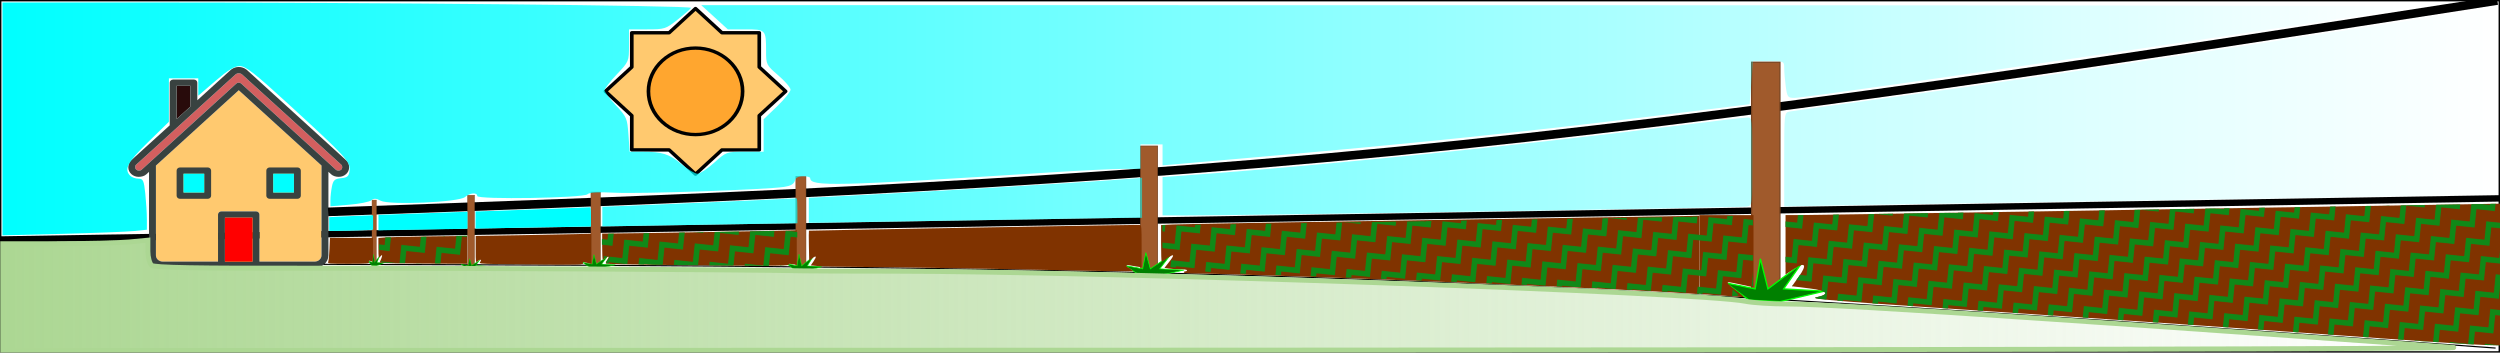 <?xml version="1.0" encoding="UTF-8" standalone="no"?>
<!-- Created with Inkscape (http://www.inkscape.org/) -->

<svg
   width="1914.352"
   height="270"
   viewBox="0 0 506.506 71.438"
   version="1.1"
   id="svg1"
   inkscape:version="1.3.2 (091e20e, 2023-11-25)"
   sodipodi:docname="desktop.svg"
   xml:space="preserve"
   xmlns:inkscape="http://www.inkscape.org/namespaces/inkscape"
   xmlns:sodipodi="http://sodipodi.sourceforge.net/DTD/sodipodi-0.dtd"
   xmlns:xlink="http://www.w3.org/1999/xlink"
   xmlns="http://www.w3.org/2000/svg"
   xmlns:svg="http://www.w3.org/2000/svg"><sodipodi:namedview
     id="namedview1"
     pagecolor="#ffffff"
     bordercolor="#000000"
     borderopacity="0.25"
     inkscape:showpageshadow="2"
     inkscape:pageopacity="0.0"
     inkscape:pagecheckerboard="0"
     inkscape:deskcolor="#d1d1d1"
     inkscape:document-units="mm"
     inkscape:zoom="0.86959565"
     inkscape:cx="1607.0688"
     inkscape:cy="322.56371"
     inkscape:window-width="1392"
     inkscape:window-height="763"
     inkscape:window-x="31"
     inkscape:window-y="25"
     inkscape:window-maximized="0"
     inkscape:current-layer="g121" /><defs
     id="defs1"><linearGradient
       id="linearGradient117"
       inkscape:collect="always"><stop
         style="stop-color:#00ffff;stop-opacity:0.753;"
         offset="0"
         id="stop117" /><stop
         style="stop-color:#00ffff;stop-opacity:0.671;"
         offset="1"
         id="stop118" /></linearGradient><linearGradient
       id="linearGradient115"
       inkscape:collect="always"><stop
         style="stop-color:#00ffff;stop-opacity:0.667;"
         offset="0"
         id="stop115" /><stop
         style="stop-color:#00ffff;stop-opacity:0.525;"
         offset="1"
         id="stop116" /></linearGradient><linearGradient
       id="linearGradient113"
       inkscape:collect="always"><stop
         style="stop-color:#00ffff;stop-opacity:0.525;"
         offset="0"
         id="stop113" /><stop
         style="stop-color:#00ffff;stop-opacity:0.271;"
         offset="1"
         id="stop114" /></linearGradient><linearGradient
       id="linearGradient111"
       inkscape:collect="always"><stop
         style="stop-color:#00ffff;stop-opacity:0.227;"
         offset="0"
         id="stop111" /><stop
         style="stop-color:#00ffff;stop-opacity:0;"
         offset="1"
         id="stop112" /></linearGradient><linearGradient
       id="linearGradient102"
       inkscape:collect="always"><stop
         style="stop-color:#00ffff;stop-opacity:1;"
         offset="0"
         id="stop102" /><stop
         style="stop-color:#00ffff;stop-opacity:0;"
         offset="1"
         id="stop103" /></linearGradient><pattern
       inkscape:collect="always"
       xlink:href="#pattern97"
       preserveAspectRatio="none"
       id="pattern102"
       patternTransform="matrix(-0.156,0.126,-0.126,-0.156,248.633,180.46)" /><pattern
       inkscape:collect="always"
       xlink:href="#pattern97"
       preserveAspectRatio="none"
       id="pattern101"
       patternTransform="matrix(-0.156,0.126,-0.126,-0.156,287.733,179.457)" /><pattern
       inkscape:collect="always"
       xlink:href="#pattern97"
       preserveAspectRatio="none"
       id="pattern100"
       patternTransform="matrix(-0.156,0.126,-0.126,-0.156,361.922,177.452)" /><pattern
       inkscape:collect="always"
       xlink:href="#pattern97"
       preserveAspectRatio="none"
       id="pattern99"
       patternTransform="matrix(-0.156,0.126,-0.126,-0.156,458.167,175.447)" /><pattern
       inkscape:collect="always"
       xlink:href="#pattern97"
       preserveAspectRatio="none"
       id="pattern98"
       patternTransform="matrix(-0.156,0.126,-0.126,-0.156,616.57,171.437)" /><pattern
       inkscape:collect="always"
       xlink:href="#ZigZag"
       preserveAspectRatio="none"
       id="pattern97"
       patternTransform="matrix(-0.155,0.126,-0.126,-0.155,0,0)"
       x="0"
       y="0" /><pattern
       patternUnits="userSpaceOnUse"
       width="100"
       height="90"
       patternTransform="scale(0.2)"
       inkscape:stockid="Zig Zag"
       id="ZigZag"
       style="fill:#108918"
       x="0"
       y="0"
       preserveAspectRatio="none"
       inkscape:collect="always"
       inkscape:isstock="true"
       inkscape:label="Zig Zag"><path
         style="opacity:1;fill-opacity:1;stroke:none;stroke-width:1;stroke-dasharray:none"
         d="M 50,90 0,40 V 10 L 50,60 100,10 V 40 L 50,90"
         id="zigzag-path-pattern"
         sodipodi:nodetypes="ccccccc" /></pattern><clipPath
       clipPathUnits="userSpaceOnUse"
       id="clipPath80"><path
         id="path80"
         style="stroke-width:0.1;stroke-linecap:square;paint-order:markers fill stroke;stop-color:#000000"
         d="m -880.828,-187.298 h 1640.84 v 73.282 h -1640.84 z" /></clipPath><clipPath
       clipPathUnits="userSpaceOnUse"
       id="clipPath58"><path
         id="path58"
         style="stroke-width:0.1;stroke-linecap:square;paint-order:markers fill stroke;stop-color:#000000"
         d="m -880.828,-187.298 h 1640.84 v 73.282 h -1640.84 z" /></clipPath><linearGradient
       id="linearGradient53"
       inkscape:collect="always"><stop
         style="stop-color:#acd793;stop-opacity:1;"
         offset="0"
         id="stop53" /><stop
         style="stop-color:#acd793;stop-opacity:0;"
         offset="1"
         id="stop54" /></linearGradient><clipPath
       clipPathUnits="userSpaceOnUse"
       id="clipPath53"><path
         id="path53"
         style="stroke-width:0.1;stroke-linecap:square;paint-order:markers fill stroke;stop-color:#000000"
         d="m -880.828,-187.298 h 1640.84 v 73.282 h -1640.84 z" /></clipPath><clipPath
       clipPathUnits="userSpaceOnUse"
       id="clipPath51"><path
         id="path51"
         style="stroke-width:0.1;stroke-linecap:square;paint-order:markers fill stroke;stop-color:#000000"
         d="m -880.828,-187.298 h 1640.84 v 73.282 h -1640.84 z" /></clipPath><linearGradient
       id="linearGradient48"
       inkscape:swatch="gradient"><stop
         style="stop-color:#000000;stop-opacity:1;"
         offset="0"
         id="stop49" /><stop
         style="stop-color:#000000;stop-opacity:0;"
         offset="1"
         id="stop50" /></linearGradient><clipPath
       clipPathUnits="userSpaceOnUse"
       id="clipPath52"><path
         id="path52"
         style="stroke-width:0.1;stroke-linecap:square;paint-order:markers fill stroke;stop-color:#000000"
         d="m -880.828,-187.298 h 1640.84 v 73.282 h -1640.84 z" /></clipPath><inkscape:path-effect
       effect="bspline"
       id="path-effect7"
       is_visible="true"
       lpeversion="1.3"
       weight="33.333"
       steps="2"
       helper_size="0"
       apply_no_weight="true"
       apply_with_weight="true"
       only_selected="false"
       uniform="false" /><inkscape:path-effect
       effect="bspline"
       id="path-effect6"
       is_visible="true"
       lpeversion="1.3"
       weight="33.333"
       steps="2"
       helper_size="0"
       apply_no_weight="true"
       apply_with_weight="true"
       only_selected="false"
       uniform="false" /><rect
       x="277.452"
       y="67.985"
       width="747.835"
       height="119.433"
       id="rect1" /><linearGradient
       inkscape:collect="always"
       xlink:href="#linearGradient53"
       id="linearGradient54"
       x1="0.204"
       y1="225.727"
       x2="1877.526"
       y2="225.727"
       gradientUnits="userSpaceOnUse" /><pattern
       inkscape:collect="always"
       xlink:href="#ZigZag-3"
       preserveAspectRatio="none"
       id="pattern97-0"
       patternTransform="matrix(-0.155,0.126,-0.126,-0.155,0,0)"
       x="0"
       y="0" /><pattern
       patternUnits="userSpaceOnUse"
       width="100"
       height="90"
       patternTransform="scale(0.2)"
       inkscape:stockid="Zig Zag"
       id="ZigZag-3"
       style="fill:#108918"
       x="0"
       y="0"
       preserveAspectRatio="none"
       inkscape:collect="always"
       inkscape:isstock="true"
       inkscape:label="Zig Zag"><path
         style="opacity:1;fill-opacity:1;stroke:none;stroke-width:1;stroke-dasharray:none"
         d="M 50,90 0,40 V 10 L 50,60 100,10 V 40 L 50,90"
         id="zigzag-path-pattern-2"
         sodipodi:nodetypes="ccccccc" /></pattern><linearGradient
       inkscape:collect="always"
       xlink:href="#linearGradient102"
       id="linearGradient103"
       x1="1.871"
       y1="90.904"
       x2="1847.804"
       y2="90.904"
       gradientUnits="userSpaceOnUse" /><linearGradient
       inkscape:collect="always"
       xlink:href="#linearGradient111"
       id="linearGradient112"
       x1="1364.098"
       y1="81.7"
       x2="1912.357"
       y2="81.7"
       gradientUnits="userSpaceOnUse" /><linearGradient
       inkscape:collect="always"
       xlink:href="#linearGradient113"
       id="linearGradient114"
       x1="888.816"
       y1="127.271"
       x2="1339.773"
       y2="127.271"
       gradientUnits="userSpaceOnUse" /><linearGradient
       inkscape:collect="always"
       xlink:href="#linearGradient115"
       id="linearGradient116"
       x1="618.355"
       y1="153.105"
       x2="873.154"
       y2="153.105"
       gradientUnits="userSpaceOnUse" /><linearGradient
       inkscape:collect="always"
       xlink:href="#linearGradient117"
       id="linearGradient118"
       x1="460.502"
       y1="162.358"
       x2="609.654"
       y2="162.358"
       gradientUnits="userSpaceOnUse" /><pattern
       inkscape:collect="always"
       xlink:href="#ZigZag-0"
       preserveAspectRatio="none"
       id="pattern97-08"
       patternTransform="matrix(-0.155,0.126,-0.126,-0.155,0,0)"
       x="0"
       y="0" /><pattern
       patternUnits="userSpaceOnUse"
       width="100"
       height="90"
       patternTransform="scale(0.2)"
       inkscape:stockid="Zig Zag"
       id="ZigZag-0"
       style="fill:#108918"
       x="0"
       y="0"
       preserveAspectRatio="none"
       inkscape:collect="always"
       inkscape:isstock="true"
       inkscape:label="Zig Zag"><path
         style="opacity:1;fill-opacity:1;stroke:none;stroke-width:1;stroke-dasharray:none"
         d="M 50,90 0,40 V 10 L 50,60 100,10 V 40 L 50,90"
         id="zigzag-path-pattern-4"
         sodipodi:nodetypes="ccccccc" /></pattern></defs><g
     inkscape:groupmode="layer"
     id="layer5"
     inkscape:label="Canvas Desktop"
     transform="translate(-129.797,-16.348)"><g
       id="g10"
       inkscape:label="Horizon"
       transform="matrix(1.006,0,0,1,-1.974,0.003)"
       style="stroke-width:1.2;stroke-dasharray:none"><path
         style="fill:#ff0000;fill-opacity:0;stroke:#000000;stroke-width:1.3;stroke-dasharray:none"
         d="M 130.11,64.887 636.382,56.501"
         id="path8"
         inkscape:label="path8" /></g><path
       id="rect3-9"
       style="fill:none;stroke:#000000;stroke-width:0.286;stroke-opacity:1"
       inkscape:label="Viewport"
       d="M 129.94,16.491 V 87.643 H 636.16 V 16.491 Z"
       sodipodi:nodetypes="ccccc" /><g
       id="g8"
       transform="matrix(0.699,0,0,0.636,155.793,29.919)"
       inkscape:label="House">
	<path
   fill="#f9ebb2"
   d="m 56,60 c 0,1.104 -0.896,2 -2,2 H 38 V 47 c 0,-0.553 -0.447,-1 -1,-1 H 27 c -0.553,0 -1,0.447 -1,1 V 62 H 10 C 8.896,62 8,61.104 8,60 V 31.411 L 32.009,7.403 56,31.394 Z"
   id="path1"
   style="fill:#ffc96f;fill-opacity:1"
   inkscape:label="housepaint" />
	<polygon
   fill="#f76d57"
   points="18,12.601 14,16.593 14,6 18,6 "
   id="polygon1"
   style="fill:#280b0b" />
	<rect
   x="28"
   y="48"
   fill="#f9ebb2"
   width="8"
   height="14"
   id="rect1-5"
   style="fill:#ffff00" />
	<path
   fill="#f76d57"
   d="m 61,33 c -0.276,0 -0.602,-0.036 -0.782,-0.217 L 32.716,5.281 C 32.521,5.086 32.265,4.988 32.009,4.988 c -0.256,0 -0.512,0.098 -0.707,0.293 L 3.791,32.793 C 3.61,32.974 3.276,33 3,33 2.447,33 2,32.553 2,32 2,31.724 2.016,31.378 2.197,31.197 L 31.035,2.41 c 0,0 0.373,-0.41 0.974,-0.41 0.601,0 0.982,0.398 0.982,0.398 L 61.797,31.203 C 61.978,31.384 62,31.724 62,32 c 0,0.552 -0.447,1 -1,1 z"
   id="path2"
   style="fill:#d35f5f" />
	<g
   id="g5">
		<path
   fill="#394240"
   d="M 63.211,29.789 34.438,1.015 C 34.438,1.015 33.501,0 32.008,0 30.515,0 29.632,0.991 29.632,0.991 L 20,10.604 V 5 C 20,4.447 19.553,4 19,4 H 13 C 12.447,4 12,4.447 12,5 V 18.589 L 0.783,29.783 C 0.24,30.326 0,31.172 0,32 c 0,1.656 1.343,3 3,3 0.828,0 1.662,-0.251 2.205,-0.794 L 6,33.411 V 60 c 0,2.211 1.789,4 4,4 h 44 c 2.211,0 4,-1.789 4,-4 V 33.394 l 0.804,0.804 C 59.347,34.739 60.172,35 61,35 c 1.657,0 3,-1.343 3,-3 0,-0.829 -0.246,-1.668 -0.789,-2.211 z M 14,6 h 4 v 6.601 l -4,3.992 z M 36,62 H 28 V 48 h 8 z m 20,-2 c 0,1.104 -0.896,2 -2,2 H 38 V 47 c 0,-0.553 -0.447,-1 -1,-1 H 27 c -0.553,0 -1,0.447 -1,1 V 62 H 10 C 8.896,62 8,61.104 8,60 V 31.411 L 32.009,7.403 56,31.394 Z m 5,-27 c -0.276,0 -0.602,-0.036 -0.782,-0.217 L 32.716,5.281 C 32.521,5.086 32.265,4.988 32.009,4.988 c -0.256,0 -0.512,0.098 -0.707,0.293 L 3.791,32.793 C 3.61,32.974 3.276,33 3,33 2.447,33 2,32.553 2,32 2,31.724 2.016,31.378 2.197,31.197 L 31.035,2.41 c 0,0 0.373,-0.41 0.974,-0.41 0.601,0 0.982,0.398 0.982,0.398 L 61.797,31.203 C 61.978,31.384 62,31.724 62,32 c 0,0.552 -0.447,1 -1,1 z"
   id="path3" />
		<path
   fill="#394240"
   d="m 23,32 h -8 c -0.553,0 -1,0.447 -1,1 v 8 c 0,0.553 0.447,1 1,1 h 8 c 0.553,0 1,-0.447 1,-1 v -8 c 0,-0.553 -0.447,-1 -1,-1 z m -1,8 h -6 v -6 h 6 z"
   id="path4" />
		<path
   fill="#394240"
   d="m 41,42 h 8 c 0.553,0 1,-0.447 1,-1 v -8 c 0,-0.553 -0.447,-1 -1,-1 h -8 c -0.553,0 -1,0.447 -1,1 v 8 c 0,0.553 0.447,1 1,1 z m 1,-8 h 6 v 6 h -6 z"
   id="path5" />
	</g>
	<rect
   x="28"
   y="48"
   fill="#506c7f"
   width="8"
   height="14"
   id="rect5"
   style="fill:#ff0000" />
	<g
   id="g7">
		<rect
   x="16"
   y="34"
   fill="#45aab8"
   width="6"
   height="6"
   id="rect6"
   style="fill:#00ffff" />
		<rect
   x="42"
   y="34"
   fill="#45aab8"
   width="6"
   height="6"
   id="rect7"
   style="fill:#00ffff" />
	</g>
</g><g
       id="g2"
       transform="matrix(0.037,0,0,0.034,251.767,17.441)"
       inkscape:label="Sun"><path
         d="M 861,656.7 1005.6,512.1 861,367.6 V 163.1 H 656.6 L 512,18.6 367.4,163.1 H 163 V 367.6 L 18.4,512.1 163,656.7 V 861.1 H 367.4 L 512,1005.7 656.6,861.1 H 861 Z"
         fill="#fcd170"
         id="path1-0"
         style="fill:#ffc96f;fill-opacity:1" /><path
         d="m 512,1015.7 c -2.6,0 -5.1,-1 -7.1,-2.9 L 363.3,871.1 H 163 c -5.5,0 -10,-4.5 -10,-10 V 660.8 L 11.4,519.2 c -1.9,-1.9 -2.9,-4.4 -2.9,-7.1 0,-2.7 1.1,-5.2 2.9,-7.1 L 153,363.4 V 163.1 c 0,-5.5 4.5,-10 10,-10 H 363.3 L 504.9,11.5 c 1.9,-1.9 4.4,-2.9 7.1,-2.9 2.7,0 5.2,1.1 7.1,2.9 L 660.7,153.1 H 861 c 5.5,0 10,4.5 10,10 V 363.4 L 1012.6,505 c 1.9,1.9 2.9,4.4 2.9,7.1 0,2.7 -1.1,5.2 -2.9,7.1 L 871,660.8 v 200.3 c 0,5.5 -4.5,10 -10,10 H 660.7 l -141.6,141.6 c -2,2 -4.5,3 -7.1,3 z M 173,851.1 h 194.4 c 2.7,0 5.2,1.1 7.1,2.9 L 512,991.6 649.5,854.1 c 1.9,-1.9 4.4,-2.9 7.1,-2.9 H 851 V 656.7 c 0,-2.7 1.1,-5.2 2.9,-7.1 L 991.4,512.1 853.9,374.6 C 852,372.7 851,370.2 851,367.5 V 173.1 H 656.6 c -2.7,0 -5.2,-1.1 -7.1,-2.9 L 512,32.7 374.5,170.2 c -1.9,1.9 -4.4,2.9 -7.1,2.9 H 173 v 194.4 c 0,2.7 -1.1,5.2 -2.9,7.1 L 32.6,512.1 170.1,649.6 c 1.9,1.9 2.9,4.4 2.9,7.1 z"
         fill=""
         id="path2-8"
         style="fill:#000000" /><path
         d="m 512,512.1 m -257.8,0 a 257.8,257.8 0 1 0 515.6,0 257.8,257.8 0 1 0 -515.6,0 z"
         fill="#f7ddad"
         id="path3-4"
         style="fill:#ffa62f;fill-opacity:1"
         inkscape:label="path3-4" /><path
         d="M 512,779.9 C 440.5,779.9 373.2,752 322.6,701.5 272,650.9 244.2,583.7 244.2,512.1 c 0,-71.6 27.9,-138.8 78.4,-189.4 50.6,-50.6 117.8,-78.4 189.4,-78.4 71.5,0 138.8,27.9 189.4,78.4 50.6,50.6 78.4,117.8 78.4,189.4 0,71.6 -27.8,138.8 -78.4,189.4 -50.6,50.6 -117.9,78.4 -189.4,78.4 z m 0,-515.6 c -66.2,0 -128.4,25.8 -175.2,72.6 -46.8,46.8 -72.6,109 -72.6,175.2 0,66.2 25.8,128.4 72.6,175.2 46.8,46.8 109,72.6 175.2,72.6 66.2,0 128.4,-25.8 175.2,-72.6 46.8,-46.8 72.6,-109 72.6,-175.2 0,-66.2 -25.8,-128.4 -72.6,-175.2 -46.8,-46.8 -109,-72.6 -175.2,-72.6 z"
         fill=""
         id="path4-9"
         style="fill:#000000;stroke-width:29.289;stroke-dasharray:none" /></g><g
       id="g9"
       inkscape:label="Fence"><path
         style="fill:#ff0000;fill-opacity:0;stroke:#000000;stroke-width:1.75;stroke-dasharray:none"
         d="M 195.911,60.424 C 266.853,57.906 337.795,55.387 411.046,48.251 484.297,41.114 559.854,29.361 635.413,17.607"
         id="path7"
         inkscape:path-effect="#path-effect7"
         inkscape:original-d="m 195.91142,60.424259 c 70.94157,-2.518635 141.88314,-5.03727 212.8247,-7.555907 C 484.2967,41.114485 559.85427,29.361088 635.41334,17.607455"
         transform="translate(0.354,-1.151)"
         inkscape:label="Upper Fence" /><path
         style="fill:#ff0000;fill-opacity:0;stroke:#000000;stroke-width:0.265"
         d="m 194.022,67.98 c 70.942,0.21 141.883,0.42 215.449,3.568 73.566,3.148 149.753,9.235 225.942,15.322"
         id="path6"
         inkscape:path-effect="#path-effect6"
         inkscape:original-d="m 194.02245,67.980166 c 70.94157,0.209886 141.88314,0.419772 212.8247,0.629658 76.19027,6.086824 152.37746,12.173408 228.56619,18.26011"
         transform="matrix(0.997,0,0,0.898,1.91,8.859)"
         inkscape:label="Lower Fence" /><g
         id="g11"
         inkscape:label="Post"
         transform="translate(-1.1458333e-6)"><rect
           style="fill:#a05a2c;fill-opacity:1;stroke:#784421;stroke-width:0.265"
           id="rect10"
           width="5.733"
           height="48.159"
           x="484.682"
           y="28.961" /><path
           style="fill:#008000;fill-opacity:1;stroke:#00ff00;stroke-width:0.265"
           d="m 484.175,77.161 -4.721,-3.502 5.939,1.218 1.066,-6.091 1.523,6.091 6.7,-5.025 -3.502,5.025 8.223,0.457 -8.984,2.132 z"
           id="path10" /></g><g
         id="g11-5"
         inkscape:label="Post"
         transform="matrix(0.599,0,0,0.542,70.555,30.231)"><rect
           style="fill:#a05a2c;fill-opacity:1;stroke:#784421;stroke-width:0.265"
           id="rect10-1"
           width="5.733"
           height="48.159"
           x="484.682"
           y="28.961" /><path
           style="fill:#008000;fill-opacity:1;stroke:#00ff00;stroke-width:0.265"
           d="m 484.175,77.161 -4.721,-3.502 5.939,1.218 1.066,-6.091 1.523,6.091 6.7,-5.025 -3.502,5.025 8.223,0.457 -8.984,2.132 z"
           id="path10-2" /></g><g
         id="g11-55"
         inkscape:label="Post"
         transform="matrix(0.358,0,0,0.395,117.522,40.644)"><rect
           style="fill:#a05a2c;fill-opacity:1;stroke:#784421;stroke-width:0.265"
           id="rect10-0"
           width="5.733"
           height="48.159"
           x="484.682"
           y="28.961" /><path
           style="fill:#008000;fill-opacity:1;stroke:#00ff00;stroke-width:0.265"
           d="m 484.175,77.161 -4.721,-3.502 5.939,1.218 1.066,-6.091 1.523,6.091 6.7,-5.025 -3.502,5.025 8.223,0.457 -8.984,2.132 z"
           id="path10-5" /></g><g
         id="g11-7"
         inkscape:label="Post"
         transform="matrix(0.337,0,0,0.318,86.187,46.047)"><rect
           style="fill:#a05a2c;fill-opacity:1;stroke:#784421;stroke-width:0.265"
           id="rect10-9"
           width="5.733"
           height="48.159"
           x="484.682"
           y="28.961" /><path
           style="fill:#008000;fill-opacity:1;stroke:#00ff00;stroke-width:0.265"
           d="m 484.175,77.161 -4.721,-3.502 5.939,1.218 1.066,-6.091 1.523,6.091 6.7,-5.025 -3.502,5.025 8.223,0.457 -8.984,2.132 z"
           id="path10-7" /></g><g
         id="g11-9"
         inkscape:label="Post"
         transform="matrix(0.252,0,0,0.23,102.367,52.935)"><rect
           style="fill:#a05a2c;fill-opacity:1;stroke:#784421;stroke-width:0.305"
           id="rect10-4"
           width="5.701"
           height="64.27"
           x="484.698"
           y="12.836" /><path
           style="fill:#008000;fill-opacity:1;stroke:#00ff00;stroke-width:0.265"
           d="m 484.175,77.161 -4.721,-3.502 5.939,1.218 1.066,-6.091 1.523,6.091 6.7,-5.025 -3.502,5.025 8.223,0.457 -8.984,2.132 z"
           id="path10-9" /></g><g
         id="g11-8"
         inkscape:label="Post"
         transform="matrix(0.161,0,0,0.275,127.122,48.915)"><rect
           style="fill:#a05a2c;fill-opacity:1;stroke:#784421;stroke-width:0.265"
           id="rect10-3"
           width="5.733"
           height="48.159"
           x="484.682"
           y="28.961" /><path
           style="fill:#008000;fill-opacity:1;stroke:#00ff00;stroke-width:0.265"
           d="m 484.175,77.161 -4.721,-3.502 5.939,1.218 1.066,-6.091 1.523,6.091 6.7,-5.025 -3.502,5.025 8.223,0.457 -8.984,2.132 z"
           id="path10-0" /></g></g><g
       inkscape:groupmode="layer"
       id="layer6"
       inkscape:label="Fence" /><g
       inkscape:groupmode="layer"
       id="layer7"
       inkscape:label="what" /><path
       style="fill:url(#linearGradient54);fill-opacity:1;stroke:#acd793;stroke-width:3.78;stroke-dasharray:none;stroke-opacity:1"
       d="m 2.094,227.169 v -40.828 l 41.351,-0.015 c 22.743,-0.008 47.711,-0.616 55.484,-1.35 l 14.133,-1.335 v 8.421 c 0,4.632 1.302,9.502 2.894,10.823 2.109,1.751 34.615,2.333 119.866,2.146 94.843,-0.207 343.479,1.14 378.687,2.052 4.606,0.119 34.756,0.23 66.999,0.246 164.621,0.08 618.988,16.094 652.879,23.01 5.558,1.134 19.891,2.062 31.852,2.062 20.149,0 86.411,3.804 201.963,11.595 103.948,7.008 289.068,20.052 307.778,21.686 10.94,0.955 -406.209,1.867 -926.997,2.025 L 2.094,267.997 Z"
       id="path11"
       transform="matrix(0.265,0,0,0.265,129.797,16.348)"
       inkscape:label="grass" /><g
       id="g24"
       inkscape:label="Sky"><path
         style="fill:url(#linearGradient114);fill-opacity:1;stroke:#acd793;stroke-width:0;stroke-dasharray:none;stroke-opacity:1"
         d="m 888.816,150.017 v -14.648 l 31.342,-2.299 c 91.867,-6.74 243.133,-22.108 352.603,-35.823 32.612,-4.086 61.03,-7.429 63.153,-7.429 3.755,0 3.859,0.909 3.859,33.646 0,33.403 -0.03,33.652 -4.21,34.462 -3.981,0.772 -392.586,6.924 -429.438,6.799 l -17.309,-0.059 z"
         id="path14"
         transform="matrix(0.265,0,0,0.265,129.797,16.348)" /><path
         style="fill:url(#linearGradient112);fill-opacity:1;stroke:#acd793;stroke-width:0;stroke-dasharray:none;stroke-opacity:1"
         d="m 1364.098,121.966 c 0,-35.637 0.021,-35.824 4.21,-36.703 2.316,-0.486 32.839,-4.747 67.831,-9.47 85.61,-11.555 191.473,-27.141 343.897,-50.632 69.762,-10.751 128.073,-19.548 129.58,-19.548 2.359,0 2.741,9.892 2.741,70.956 v 70.956 l -11.695,1.009 c -6.432,0.555 -101.372,2.339 -210.977,3.965 -109.605,1.626 -227.701,3.48 -262.435,4.121 l -63.153,1.165 z"
         id="path15"
         transform="matrix(0.265,0,0,0.265,129.797,16.348)" /><path
         style="fill:url(#linearGradient103);fill-opacity:1;stroke:#acd793;stroke-width:0;stroke-dasharray:none;stroke-opacity:1"
         d="M 1.871,90.904 V 1.871 H 108.22 c 179.727,0 421.236,2.377 420.149,4.136 -0.561,0.907 -5.232,4.979 -10.38,9.048 -8.995,7.11 -9.902,7.399 -23.227,7.399 h -13.866 v 12.275 c 0,12.163 -0.085,12.365 -9.356,22.167 -5.146,5.441 -9.356,10.9 -9.356,12.131 0,1.231 3.901,6.409 8.67,11.507 8.263,8.834 8.714,9.883 9.607,22.374 l 0.938,13.106 h 9.806 c 15.156,0 20.392,1.671 29.927,9.55 4.852,4.01 10.324,7.291 12.159,7.291 1.835,0 7.551,-3.789 12.702,-8.42 9.365,-8.42 9.366,-8.42 23.592,-8.42 h 14.227 V 103.61 91.206 l 10.292,-9.889 c 5.66,-5.439 10.292,-11.178 10.292,-12.753 0,-1.576 -4.21,-6.49 -9.355,-10.921 -9.178,-7.904 -9.355,-8.257 -9.356,-18.663 -10e-4,-16.281 -0.235,-16.526 -15.75,-16.526 h -13.477 l -10.18,-9.271 -10.18,-9.271 656.788,0.063 c 361.233,0.035 655.946,0.385 654.917,0.779 -7.499,2.869 -463.866,70.094 -475.843,70.094 -5.1,0 -5.562,-0.601 -6.67,-8.682 -0.654,-4.775 -1.19,-11.09 -1.19,-14.034 0,-5.329 -0.052,-5.352 -11.921,-5.352 h -11.921 l -1.287,16.451 -1.287,16.451 -63.978,7.908 C 1164.435,101.096 1080.358,109.797 948.226,121.275 l -59.41,5.161 v -8.018 -8.018 h -8.42 -8.42 v 9.356 9.356 l -13.566,0.018 c -7.461,0.01 -32.933,1.255 -56.604,2.767 -164.632,10.515 -182.276,10.924 -182.412,4.232 -0.016,-0.772 -2.457,-1.403 -5.424,-1.403 -3.718,0 -5.683,1.1 -6.321,3.539 -0.634,2.423 -3.21,3.885 -8.171,4.636 -13.977,2.115 -109.851,5.429 -128.922,4.455 -13.126,-0.67 -19.947,-0.305 -21.396,1.146 -2.924,2.928 -84.277,4.233 -84.277,1.352 0,-2.959 -5.755,-2.481 -9.355,0.776 -4.431,4.01 -57.942,6.348 -64.535,2.82 -3.47,-1.857 -5.199,-1.928 -7.168,-0.293 -1.427,1.185 -9.034,2.698 -16.905,3.363 l -14.309,1.21 v -4.719 c 0,-2.595 0.517,-7.304 1.149,-10.463 0.954,-4.769 2.145,-5.842 7.017,-6.315 4.912,-0.478 5.968,-1.449 6.484,-5.962 0.75,-6.562 -2.887,-10.501 -47.029,-50.941 -25.549,-23.406 -32.468,-28.806 -36.908,-28.806 -3.986,0 -9.02,3.06 -18.61,11.315 l -13.146,11.315 v -6.637 -6.637 h -11.227 -11.227 v 16.618 16.618 l -15.905,15.525 c -15.799,15.421 -18.628,20.746 -13.66,25.714 1.235,1.235 4.062,2.245 6.283,2.245 3.567,0 4.177,1.339 5.239,11.502 0.661,6.326 1.202,15.107 1.202,19.513 v 8.011 l -9.824,1.007 c -5.403,0.554 -30.243,1.524 -55.2,2.157 L 1.871,179.937 Z"
         id="path16"
         transform="matrix(0.265,0,0,0.265,129.797,16.348)" /><path
         style="fill:url(#linearGradient116);fill-opacity:1;stroke:#acd793;stroke-width:0;stroke-dasharray:none;stroke-opacity:1"
         d="m 618.355,160.735 v -9.545 l 8.856,-0.429 c 71.837,-3.477 210.649,-11.781 241.438,-14.443 l 4.506,-0.39 v 15.312 15.312 l -9.477,0.006 c -5.213,0.003 -59.117,0.84 -119.787,1.859 -60.67,1.019 -113.735,1.855 -117.922,1.859 l -7.613,0.006 z"
         id="path19"
         transform="matrix(0.265,0,0,0.265,129.797,16.348)" /><path
         style="fill:url(#linearGradient118);fill-opacity:1;stroke:#acd793;stroke-width:0;stroke-dasharray:none;stroke-opacity:1"
         d="m 460.503,165.56 6.4e-4,-7.517 11.652,-0.422 c 16.792,-0.609 79.321,-3.302 110.154,-4.745 14.527,-0.68 26.622,-1.237 26.878,-1.238 0.256,-9.7e-4 0.466,4.282 0.466,9.517 v 9.518 l -51.426,0.821 c -28.284,0.451 -61.844,0.992 -74.576,1.202 l -23.15,0.381 z"
         id="path20"
         transform="matrix(0.265,0,0,0.265,129.797,16.348)" /><path
         style="fill:#00ffff;fill-opacity:1;stroke:#acd793;stroke-width:0;stroke-dasharray:none;stroke-opacity:1"
         d="m 363.555,168.197 v -6.617 l 3.573,-0.002 c 1.965,-0.001 21.472,-0.699 43.347,-1.55 21.875,-0.851 40.123,-1.55 40.55,-1.551 0.578,-0.003 0.777,1.882 0.777,7.362 v 7.366 l -25.325,0.407 c -13.929,0.224 -33.784,0.586 -44.124,0.805 l -18.799,0.398 z"
         id="path21"
         transform="matrix(0.265,0,0,0.265,129.797,16.348)" /><path
         style="fill:#00ffff;fill-opacity:1;stroke:#acd793;stroke-width:0;stroke-dasharray:none;stroke-opacity:1"
         d="m 251.692,171.271 v -5.224 l 5.749,-0.355 c 3.162,-0.195 10.712,-0.527 16.779,-0.736 l 11.031,-0.381 v 5.552 5.552 l -9.788,0.406 c -5.383,0.223 -12.934,0.407 -16.779,0.408 l -6.991,0.002 z"
         id="path23"
         transform="matrix(0.265,0,0,0.265,129.797,16.348)" /><path
         style="fill:#00ffff;fill-opacity:1;stroke:#acd793;stroke-width:0;stroke-dasharray:none;stroke-opacity:1"
         d="m 289.341,170.22 v -5.924 l 33.24,-1.158 c 18.282,-0.637 33.597,-1.203 34.033,-1.259 l 0.793,-0.1 v 6.544 6.544 l -5.916,0.153 c -3.254,0.084 -16.675,0.313 -29.825,0.509 -13.15,0.196 -25.802,0.414 -28.117,0.485 l -4.208,0.129 z"
         id="path24"
         transform="matrix(0.265,0,0,0.265,129.797,16.348)" /></g><g
       id="g121"
       inkscape:label="Field"><path
         style="font-variation-settings:normal;opacity:1;vector-effect:none;fill:#803300;fill-opacity:1;stroke:#008000;stroke-width:0;stroke-linecap:butt;stroke-linejoin:miter;stroke-miterlimit:4;stroke-dasharray:none;stroke-dashoffset:0;stroke-opacity:1;-inkscape-stroke:none"
         d="m 809.167,206.565 c -42.077,-0.987 -129.473,-2.407 -154.973,-2.518 -12.728,-0.055 -25.66,-0.334 -28.738,-0.618 l -5.595,-0.517 2.156,-3.164 c 2.58,-3.787 2.136,-4.732 -1.047,-2.226 l -2.316,1.824 -0.231,-11.348 c -0.127,-6.242 -0.113,-11.466 0.031,-11.61 0.19,-0.19 242.64,-4.476 252.909,-4.471 1.328,6.6e-4 1.446,1.324 1.446,16.212 v 16.211 l -3.926,-0.566 c -2.159,-0.312 -4.763,-0.766 -5.786,-1.01 -1.077,-0.257 -1.86,-0.058 -1.86,0.473 0,0.504 0.279,0.924 0.62,0.934 0.341,0.01 1.55,0.746 2.686,1.635 l 2.066,1.616 -15.291,-0.113 c -8.41,-0.062 -27.379,-0.397 -42.153,-0.743 z"
         id="path125"
         transform="matrix(0.265,0,0,0.265,129.797,16.348)" /><path
         style="font-variation-settings:normal;opacity:1;vector-effect:none;fill:#803300;fill-opacity:1;stroke:#008000;stroke-width:0;stroke-linecap:butt;stroke-linejoin:miter;stroke-miterlimit:4;stroke-dasharray:none;stroke-dashoffset:0;stroke-opacity:1;-inkscape-stroke:none"
         d="m 292.858,201.079 -2.624,-0.329 1.189,-2.845 c 1.278,-3.059 0.793,-3.745 -0.989,-1.399 -0.937,1.235 -1.102,0.278 -1.124,-6.546 l -0.026,-7.993 5.166,-0.454 c 2.841,-0.25 18.091,-0.601 33.887,-0.781 l 28.722,-0.327 v 10.634 10.634 l -30.788,-0.132 c -16.933,-0.073 -31.969,-0.28 -33.412,-0.461 z"
         id="path128"
         transform="matrix(0.265,0,0,0.265,129.797,16.348)" /><path
         style="font-variation-settings:normal;opacity:1;vector-effect:none;fill:#803300;fill-opacity:1;stroke:#008000;stroke-width:0;stroke-linecap:butt;stroke-linejoin:miter;stroke-miterlimit:4;stroke-dasharray:none;stroke-dashoffset:0;stroke-opacity:1;-inkscape-stroke:none"
         d="m 379.085,201.88 c -11.528,-0.221 -12.978,-0.399 -12.073,-1.489 1.554,-1.873 0.211,-2.503 -1.682,-0.79 -1.651,1.495 -1.658,1.459 -1.658,-8.862 v -10.363 l 32.028,-0.504 c 17.615,-0.277 37.514,-0.665 44.219,-0.861 l 12.191,-0.357 v 11.525 11.525 l -2.273,-0.498 c -1.25,-0.274 -2.779,-0.657 -3.398,-0.852 -0.727,-0.228 -0.956,0.088 -0.646,0.896 0.423,1.101 -2.725,1.227 -26.563,1.065 -14.873,-0.101 -32.938,-0.297 -40.144,-0.435 z"
         id="path127"
         transform="matrix(0.265,0,0,0.265,129.797,16.348)" /><path
         style="font-variation-settings:normal;opacity:1;vector-effect:none;fill:#803300;fill-opacity:1;stroke:#008000;stroke-width:0;stroke-linecap:butt;stroke-linejoin:miter;stroke-miterlimit:4;stroke-dasharray:none;stroke-dashoffset:0;stroke-opacity:1;-inkscape-stroke:none"
         d="m 503.628,202.521 c -21.896,-0.24 -40.066,-0.691 -40.377,-1.003 -0.311,-0.312 0.03,-1.417 0.758,-2.457 1.917,-2.737 1.627,-3.564 -0.713,-2.031 -1.12,0.734 -2.236,1.335 -2.48,1.335 -0.243,0 -0.442,-4.463 -0.442,-9.918 v -9.918 h 6.612 c 10.747,0 104.67,-1.555 124.185,-2.056 l 17.977,-0.462 v 13.253 13.253 l -3.433,-0.549 c -2.492,-0.398 -3.271,-0.288 -2.844,0.404 0.624,1.01 -18.042,1.038 -99.244,0.149 z"
         id="path126"
         inkscape:label="path126"
         transform="matrix(0.265,0,0,0.265,129.797,16.348)" /><path
         style="font-variation-settings:normal;opacity:1;vector-effect:none;fill:#803300;fill-opacity:1;stroke:#008000;stroke-width:0;stroke-linecap:butt;stroke-linejoin:miter;stroke-miterlimit:4;stroke-dasharray:none;stroke-dashoffset:0;stroke-opacity:1;-inkscape-stroke:none"
         d="m 250.917,200.225 c 0.362,-0.796 0.807,-5.259 0.99,-9.918 l 0.333,-8.472 h 16.455 16.455 v 9.147 c 0,8.986 -0.031,9.137 -1.778,8.583 -1.414,-0.449 -1.673,-0.291 -1.266,0.771 0.461,1.201 -1.111,1.335 -15.667,1.335 -15.109,0 -16.136,-0.096 -15.522,-1.446 z"
         id="path129"
         inkscape:label="path129"
         transform="matrix(0.265,0,0,0.265,129.797,16.348)" /><path
         style="font-variation-settings:normal;opacity:1;vector-effect:none;fill:#803300;fill-opacity:1;stroke:#008000;stroke-width:0;stroke-linecap:butt;stroke-linejoin:miter;stroke-miterlimit:4;stroke-dasharray:none;stroke-dashoffset:0;stroke-opacity:1;-inkscape-stroke:none"
         d="m 1317.066,226.015 c -8.183,-0.583 -15.528,-1.091 -16.324,-1.13 -1.35,-0.066 -1.446,-2.085 -1.446,-30.239 v -30.168 h 20.663 20.663 v 27.583 27.583 l -8.885,-1.94 c -4.887,-1.067 -9.35,-1.949 -9.918,-1.961 -2.257,-0.045 -0.736,1.681 5.73,6.505 3.72,2.775 6.23,4.996 5.579,4.936 -0.651,-0.06 -7.879,-0.587 -16.062,-1.169 z"
         id="path130"
         inkscape:label="path130"
         transform="matrix(0.265,0,0,0.265,129.797,16.348)" /><path
         style="font-variation-settings:normal;opacity:1;vector-effect:none;fill:#803300;fill-opacity:1;stroke:#008000;stroke-width:0;stroke-linecap:butt;stroke-linejoin:miter;stroke-miterlimit:4;stroke-dasharray:none;stroke-dashoffset:0;stroke-opacity:1;-inkscape-stroke:none"
         d="m 1284.005,223.928 c -13.479,-0.965 -72.215,-3.832 -117.367,-5.729 -21.82,-0.917 -52.505,-2.216 -68.188,-2.887 -58.744,-2.513 -167.784,-6.192 -183.695,-6.198 -5.921,-0.002 -9.712,-0.326 -9.712,-0.83 0,-0.455 0.558,-0.827 1.24,-0.827 0.682,0 1.24,-0.372 1.24,-0.827 0,-0.468 -2.417,-0.83 -5.579,-0.836 -3.068,-0.005 -6.947,-0.235 -8.62,-0.512 l -3.041,-0.503 3.247,-4.108 c 4.853,-6.139 4.457,-7.093 -1.299,-3.133 -1.982,1.364 -3.816,2.48 -4.075,2.48 -0.259,0 -0.471,-6.286 -0.471,-13.969 v -13.969 l 9.298,-0.473 c 5.114,-0.26 94.286,-1.793 198.159,-3.407 103.873,-1.614 192.302,-3.018 196.508,-3.122 l 7.647,-0.187 v 29.962 29.962 l -3.099,-0.118 c -1.705,-0.065 -7.191,-0.411 -12.191,-0.769 z"
         id="path124"
         transform="matrix(0.265,0,0,0.265,129.797,16.348)" /><path
         style="font-variation-settings:normal;display:inline;opacity:1;vector-effect:none;fill:url(#pattern97);fill-opacity:1;stroke:#008000;stroke-width:0;stroke-linecap:butt;stroke-linejoin:miter;stroke-miterlimit:4;stroke-dasharray:none;stroke-dashoffset:0;stroke-opacity:1;-inkscape-stroke:none;stop-color:#000000;stop-opacity:1"
         d="m 1282.337,223.555 c -47.162,-3.017 -206.515,-9.929 -304.54,-13.209 -37.3,-1.248 -68.684,-3.082 -69.741,-4.074 -1.058,-0.992 -4.962,-1.804 -8.675,-1.804 -6.048,0 -6.533,-0.408 -4.656,-3.916 3.042,-5.684 2.605,-6.621 -1.953,-4.182 -3.857,2.064 -4.049,1.54 -4.049,-11.063 V 172.076 l 8.604,0.006 c 9.902,0.007 363.063,-5.682 410.958,-6.62 l 31.885,-0.624 v 27.061 27.061 l -6.579,-1.324 c -3.619,-0.728 -8.174,-1.773 -10.122,-2.322 -5.218,-1.469 -4.314,1.528 2.025,6.718 4.87,3.987 5.06,4.531 1.518,4.34 -2.227,-0.12 -22.33,-1.388 -44.674,-2.817 z"
         id="path97"
         transform="matrix(0.265,0,0,0.265,129.797,16.348)"
         inkscape:label="plants" /><path
         style="font-variation-settings:normal;display:inline;opacity:1;vector-effect:none;fill:url(#pattern98);fill-opacity:1;stroke:#008000;stroke-width:0;stroke-linecap:butt;stroke-linejoin:miter;stroke-miterlimit:4;stroke-dasharray:none;stroke-dashoffset:0;stroke-opacity:1;-inkscape-stroke:none"
         d="m 808.058,206.469 c -17.369,-0.403 -66.544,-1.27 -109.278,-1.925 -42.734,-0.656 -77.872,-1.366 -78.084,-1.579 -0.213,-0.213 0.351,-1.513 1.253,-2.889 2.244,-3.424 2.129,-5.332 -0.194,-3.23 -1.008,0.913 -2.136,1.659 -2.506,1.659 -0.605,0 -1.024,-21.952 -0.422,-22.13 0.844,-0.25 217.503,-3.848 234.096,-3.888 l 20.302,-0.048 v 16.15 16.15 l -2.256,-0.542 c -9.66,-2.319 -12.327,-1.722 -7.018,1.569 2.676,1.659 2.36,1.705 -10.777,1.573 -7.444,-0.075 -27.746,-0.466 -45.115,-0.869 z"
         id="path98"
         transform="matrix(0.265,0,0,0.265,129.797,16.348)"
         inkscape:label="plants" /><path
         style="font-variation-settings:normal;display:inline;opacity:1;vector-effect:none;fill:url(#pattern99);fill-opacity:1;stroke:#008000;stroke-width:0;stroke-linecap:butt;stroke-linejoin:miter;stroke-miterlimit:4;stroke-dasharray:none;stroke-dashoffset:0;stroke-opacity:1;-inkscape-stroke:none"
         d="m 515.144,202.538 c -27.938,-0.288 -51.132,-0.859 -51.542,-1.269 -0.41,-0.41 0.077,-1.654 1.081,-2.763 2.447,-2.704 1.304,-3.58 -1.918,-1.469 l -2.593,1.699 v -9.987 -9.987 l 42.859,-0.662 c 23.573,-0.364 57.183,-0.954 74.69,-1.309 l 31.831,-0.647 v 13.232 13.232 l -3.509,-0.658 c -2.3,-0.431 -3.509,-0.274 -3.509,0.456 0,0.785 -5.409,1.047 -18.297,0.886 -10.063,-0.126 -41.155,-0.464 -69.093,-0.752 z"
         id="path99"
         transform="matrix(0.265,0,0,0.265,129.797,16.348)"
         inkscape:label="plants" /><path
         style="font-variation-settings:normal;display:inline;opacity:1;vector-effect:none;fill:url(#pattern100);fill-opacity:1;stroke:#008000;stroke-width:0;stroke-linecap:butt;stroke-linejoin:miter;stroke-miterlimit:4;stroke-dasharray:none;stroke-dashoffset:0;stroke-opacity:1;-inkscape-stroke:none"
         d="m 381.625,201.765 c -12.614,-0.26 -14.798,-0.532 -14.318,-1.783 0.684,-1.782 -0.518,-1.933 -2.178,-0.273 -0.936,0.936 -1.203,-1.044 -1.203,-8.91 v -10.113 l 25.314,-0.631 c 13.923,-0.347 33.774,-0.736 44.113,-0.865 l 18.799,-0.234 -10e-4,11.216 -0.001,11.216 -3.665,-0.595 c -2.635,-0.428 -3.464,-0.269 -2.949,0.564 0.704,1.139 -21.581,1.282 -63.913,0.409 z"
         id="path100"
         transform="matrix(0.265,0,0,0.265,129.797,16.348)"
         inkscape:label="plants" /><path
         style="font-variation-settings:normal;display:inline;opacity:1;vector-effect:none;fill:url(#pattern101);fill-opacity:1;stroke:#008000;stroke-width:0;stroke-linecap:butt;stroke-linejoin:miter;stroke-miterlimit:4;stroke-dasharray:none;stroke-dashoffset:0;stroke-opacity:1;-inkscape-stroke:none"
         d="m 292.996,200.806 c -2.591,-0.499 -2.652,-0.688 -1.137,-3.521 0.945,-1.765 0.867,-1.994 -0.501,-1.469 -1.403,0.538 -1.62,-0.383 -1.62,-6.866 v -7.488 l 10.276,-0.002 c 5.652,-0.001 20.765,-0.299 33.586,-0.661 l 23.309,-0.659 v 10.687 10.687 l -30.829,-0.137 c -16.956,-0.075 -31.844,-0.332 -33.084,-0.571 z"
         id="path101"
         transform="matrix(0.265,0,0,0.265,129.797,16.348)"
         inkscape:label="plants" /><path
         style="font-variation-settings:normal;display:inline;opacity:1;vector-effect:none;fill:url(#pattern102);fill-opacity:1;stroke:#008000;stroke-width:0;stroke-linecap:butt;stroke-linejoin:miter;stroke-miterlimit:4;stroke-dasharray:none;stroke-dashoffset:0;stroke-opacity:1;-inkscape-stroke:none"
         d="m 251.491,192.24 c 0.193,-5.101 0.419,-9.348 0.501,-9.438 0.083,-0.09 7.481,-0.491 16.442,-0.891 l 16.291,-0.728 v 9.162 c 0,7.63 -0.261,9.162 -1.563,9.162 -0.86,0 -1.284,0.451 -0.943,1.003 0.403,0.652 -4.919,1.003 -15.23,1.003 l -15.849,5.1e-4 z"
         id="path102"
         transform="matrix(0.265,0,0,0.265,129.797,16.348)"
         inkscape:label="plants" /><path
         style="font-variation-settings:normal;display:inline;opacity:1;vector-effect:none;fill:#803300;fill-opacity:1;stroke:#008000;stroke-width:0;stroke-linecap:butt;stroke-linejoin:miter;stroke-miterlimit:4;stroke-dasharray:none;stroke-dashoffset:0;stroke-opacity:1;-inkscape-stroke:none"
         d="m 1788.601,256.378 c -52.749,-3.868 -155.88,-10.984 -229.18,-15.814 -158.011,-10.411 -177.207,-11.907 -170.639,-13.301 10.537,-2.237 8.533,-5.005 -4.833,-6.675 l -13.927,-1.74 5.293,-7.433 c 6.455,-9.065 4.895,-11.48 -3.754,-5.813 l -6.444,4.222 V 187.118 164.412 l 11.833,0.007 c 9.669,0.006 357.988,-5.635 499.467,-8.089 l 36.747,-0.637 v 54.181 54.181 l -14.324,-0.322 c -7.878,-0.177 -57.482,-3.487 -110.231,-7.355 z"
         id="path121"
         transform="matrix(0.265,0,0,0.265,129.797,16.348)"
         inkscape:label="ground" /><path
         style="font-variation-settings:normal;display:inline;opacity:1;vector-effect:none;fill:url(#pattern97);fill-opacity:1;stroke:#008000;stroke-width:0;stroke-linecap:butt;stroke-linejoin:miter;stroke-miterlimit:4;stroke-dasharray:none;stroke-dashoffset:0;stroke-opacity:1;-inkscape-stroke:none;stop-color:#000000;stop-opacity:1"
         d="m 1788.601,256.378 c -52.749,-3.868 -155.88,-10.984 -229.18,-15.814 -158.011,-10.411 -177.207,-11.907 -170.639,-13.301 10.537,-2.237 8.533,-5.005 -4.833,-6.675 l -13.927,-1.74 5.293,-7.433 c 6.455,-9.065 4.895,-11.48 -3.754,-5.813 l -6.444,4.222 V 187.118 164.412 l 11.833,0.007 c 9.669,0.006 357.988,-5.635 499.467,-8.089 l 36.747,-0.637 v 54.181 54.181 l -14.324,-0.322 c -7.878,-0.177 -57.482,-3.487 -110.231,-7.355 z"
         id="path122"
         transform="matrix(0.265,0,0,0.265,129.797,16.348)"
         inkscape:label="plants" /></g></g></svg>
